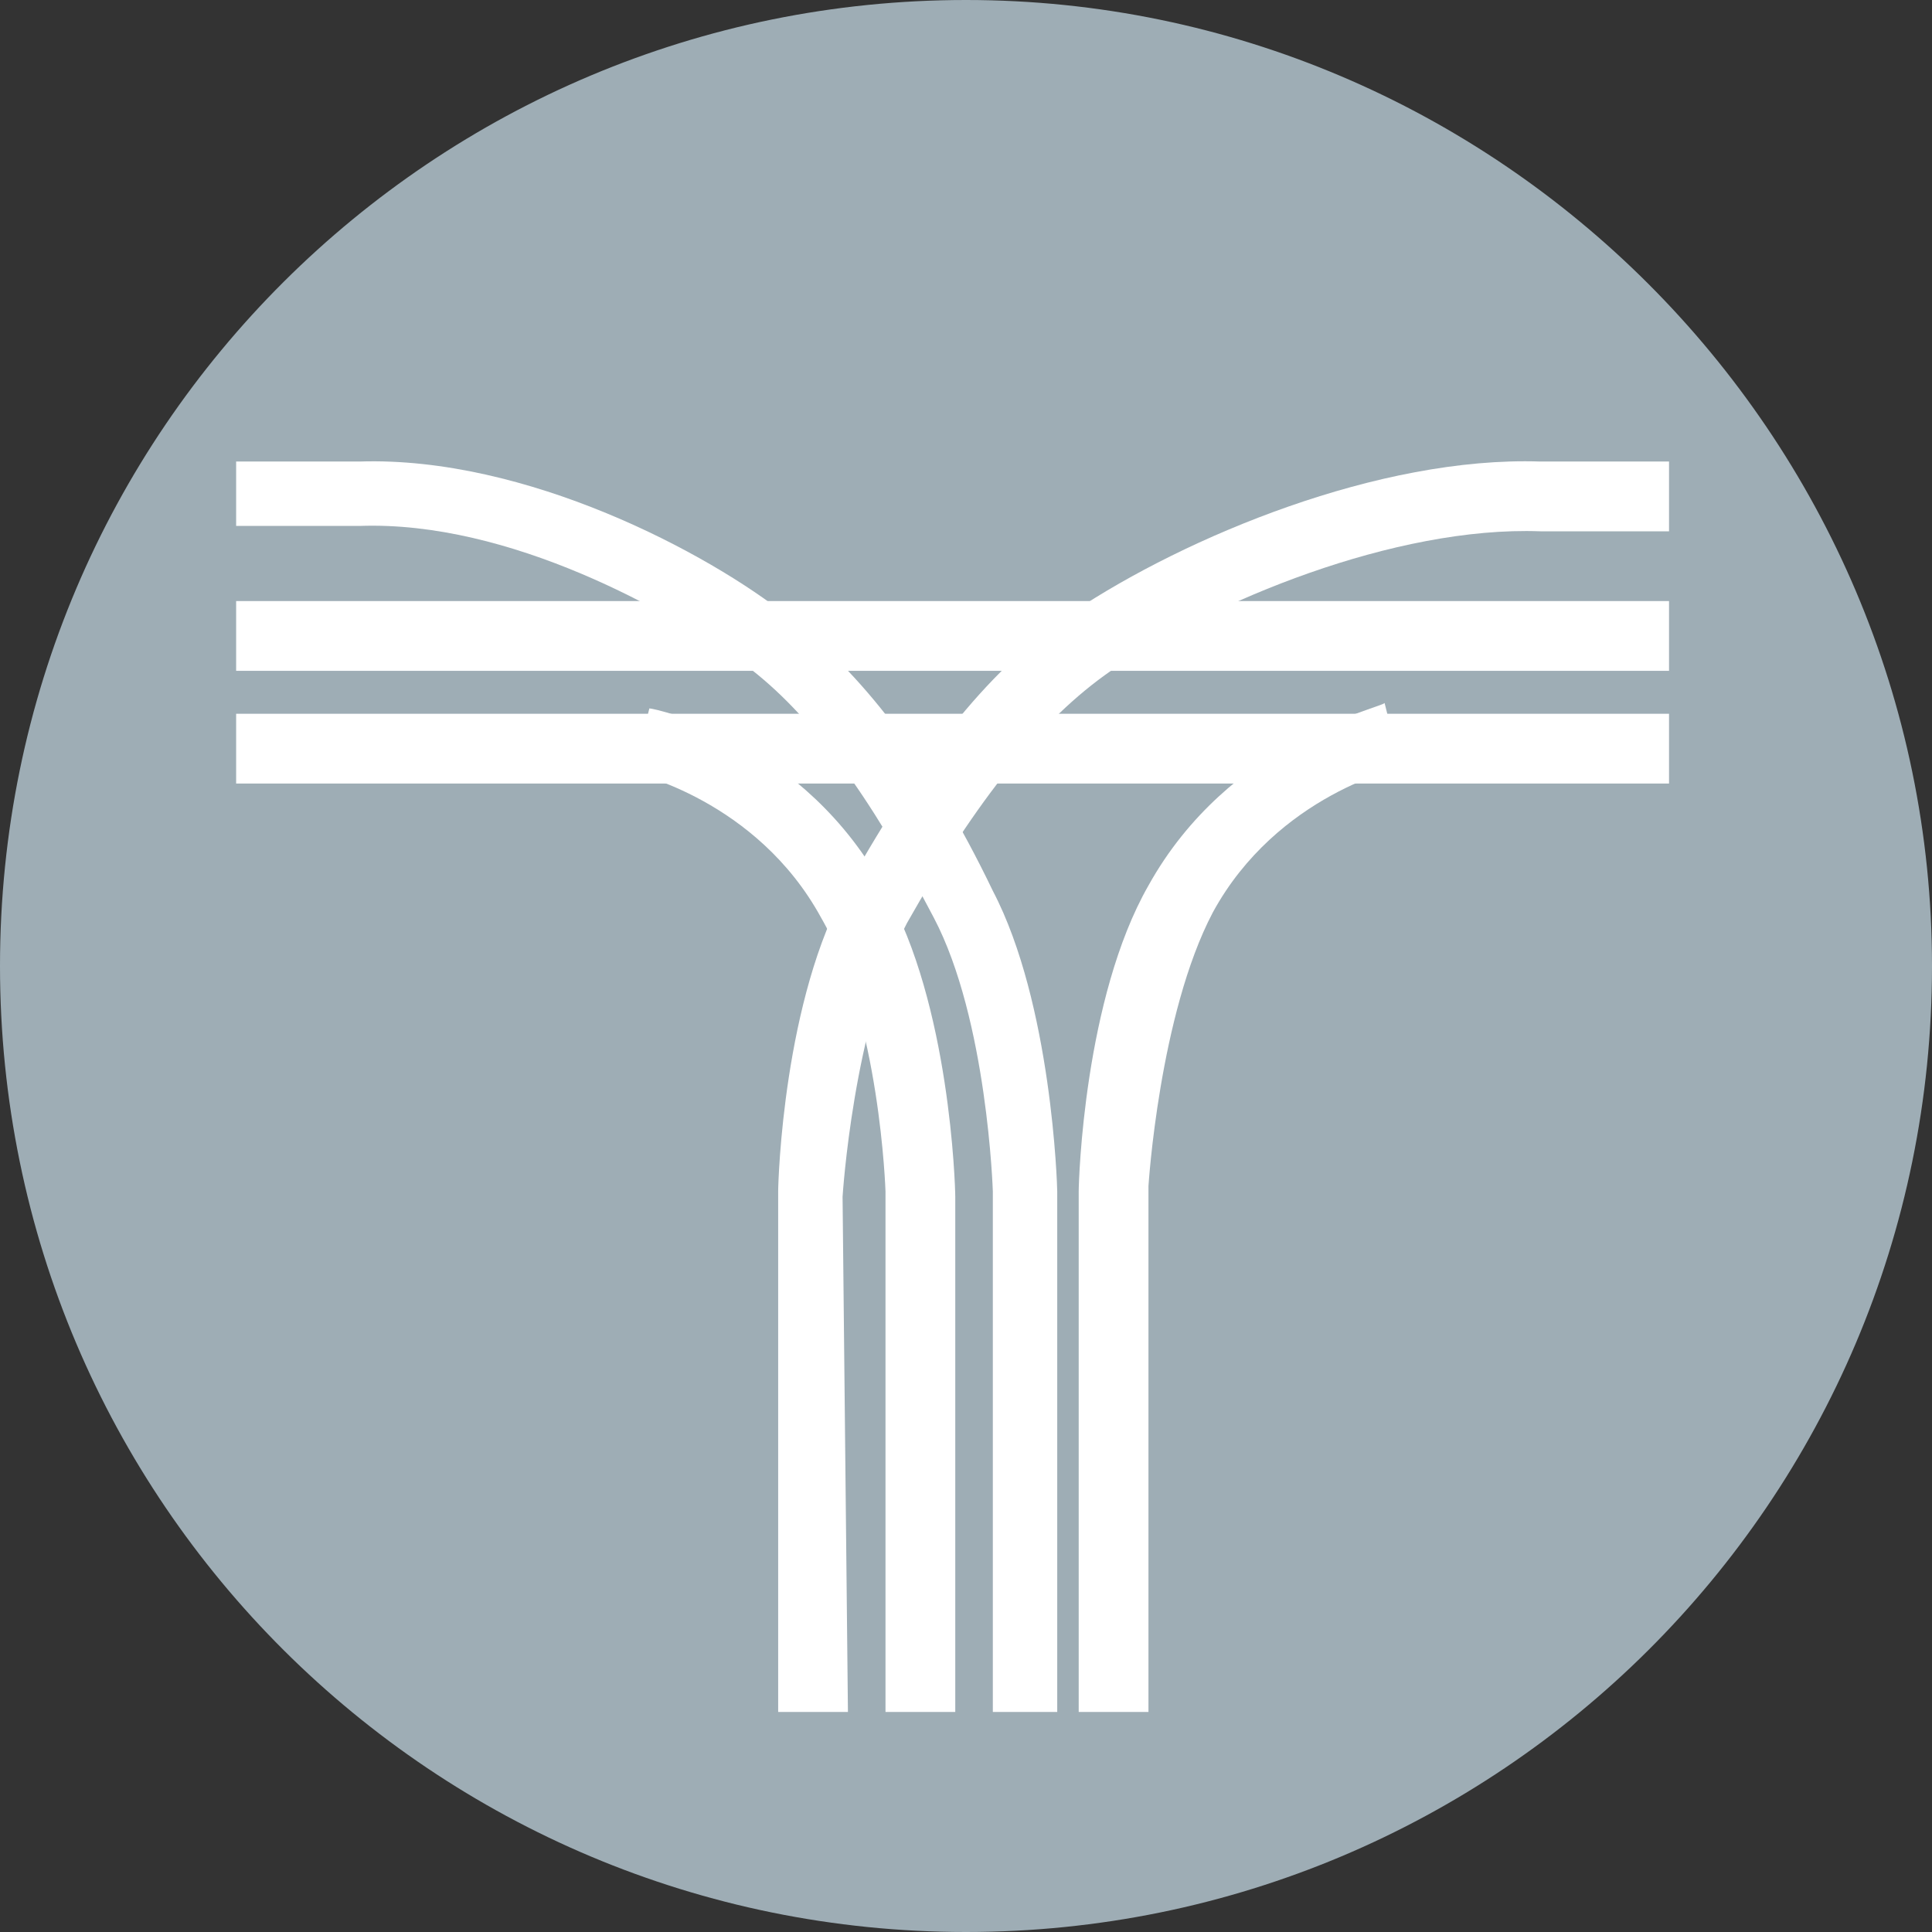 <?xml version="1.0" encoding="utf-8"?>
<!-- Generator: Adobe Illustrator 26.3.1, SVG Export Plug-In . SVG Version: 6.00 Build 0)  -->
<svg version="1.1" id="Layer_1" xmlns="http://www.w3.org/2000/svg" xmlns:xlink="http://www.w3.org/1999/xlink" x="0px" y="0px"
	 viewBox="0 0 36 36" style="enable-background:new 0 0 36 36;" xml:space="preserve">
<rect x="0" y="0" width="36" height="36" fill="#333333" stroke="none"/>
<style type="text/css">
	.st0{fill:#9EADB5;}
	.st1{fill:#FFFFFF;}
</style>
<g>
	<path class="st0" d="M36,18c0,10-8.1,18-18,18S0,28,0,18S8.1,0,18,0S36,8.1,36,18"/>
	<rect x="4.4" y="13.3" class="st1" width="26.7" height="1.3"/>
	<rect x="4.4" y="11.2" class="st1" width="26.7" height="1.3"/>
	<path class="st1" d="M15.8,31.9h-1.3v-9.7c0-0.2,0.1-3.6,1.3-5.7c1.4-2.5,2.7-4.1,4.2-5.1c2.1-1.4,5.7-2.9,8.7-2.8h2.4v1.3h-2.4
		c-2.7-0.1-6.1,1.3-8,2.6c-1.3,0.9-2.5,2.4-3.8,4.7c-1,1.9-1.2,5.1-1.2,5.1L15.8,31.9L15.8,31.9z"/>
	<path class="st1" d="M19.7,31.9h-1.2v-9.7c0,0-0.1-3.2-1.1-5.1c-1.2-2.3-2.3-3.8-3.5-4.7c-1.4-1-4.4-2.7-7.2-2.6H4.4V8.6h2.3
		c3.1-0.1,6.5,1.7,8,2.9c1.3,1,2.6,2.6,3.8,5.1c1.1,2.1,1.2,5.5,1.2,5.6L19.7,31.9L19.7,31.9z"/>
	<path class="st1" d="M21.4,31.9h-1.3v-9.7c0-0.2,0.1-3.6,1.3-5.7c1.5-2.7,4.3-3.3,4.4-3.4l0.3,1.2c0,0-2.3,0.5-3.5,2.7
		c-1,1.9-1.2,5.1-1.2,5.1L21.4,31.9L21.4,31.9z"/>
	<path class="st1" d="M17.8,31.9h-1.3v-9.7c0,0-0.1-3.2-1.2-5.1c-1.2-2.2-3.5-2.7-3.5-2.7l0.3-1.2c0.1,0,2.9,0.6,4.4,3.4
		c1.2,2.1,1.3,5.5,1.3,5.7L17.8,31.9L17.8,31.9z"/>
</g>
</svg>
